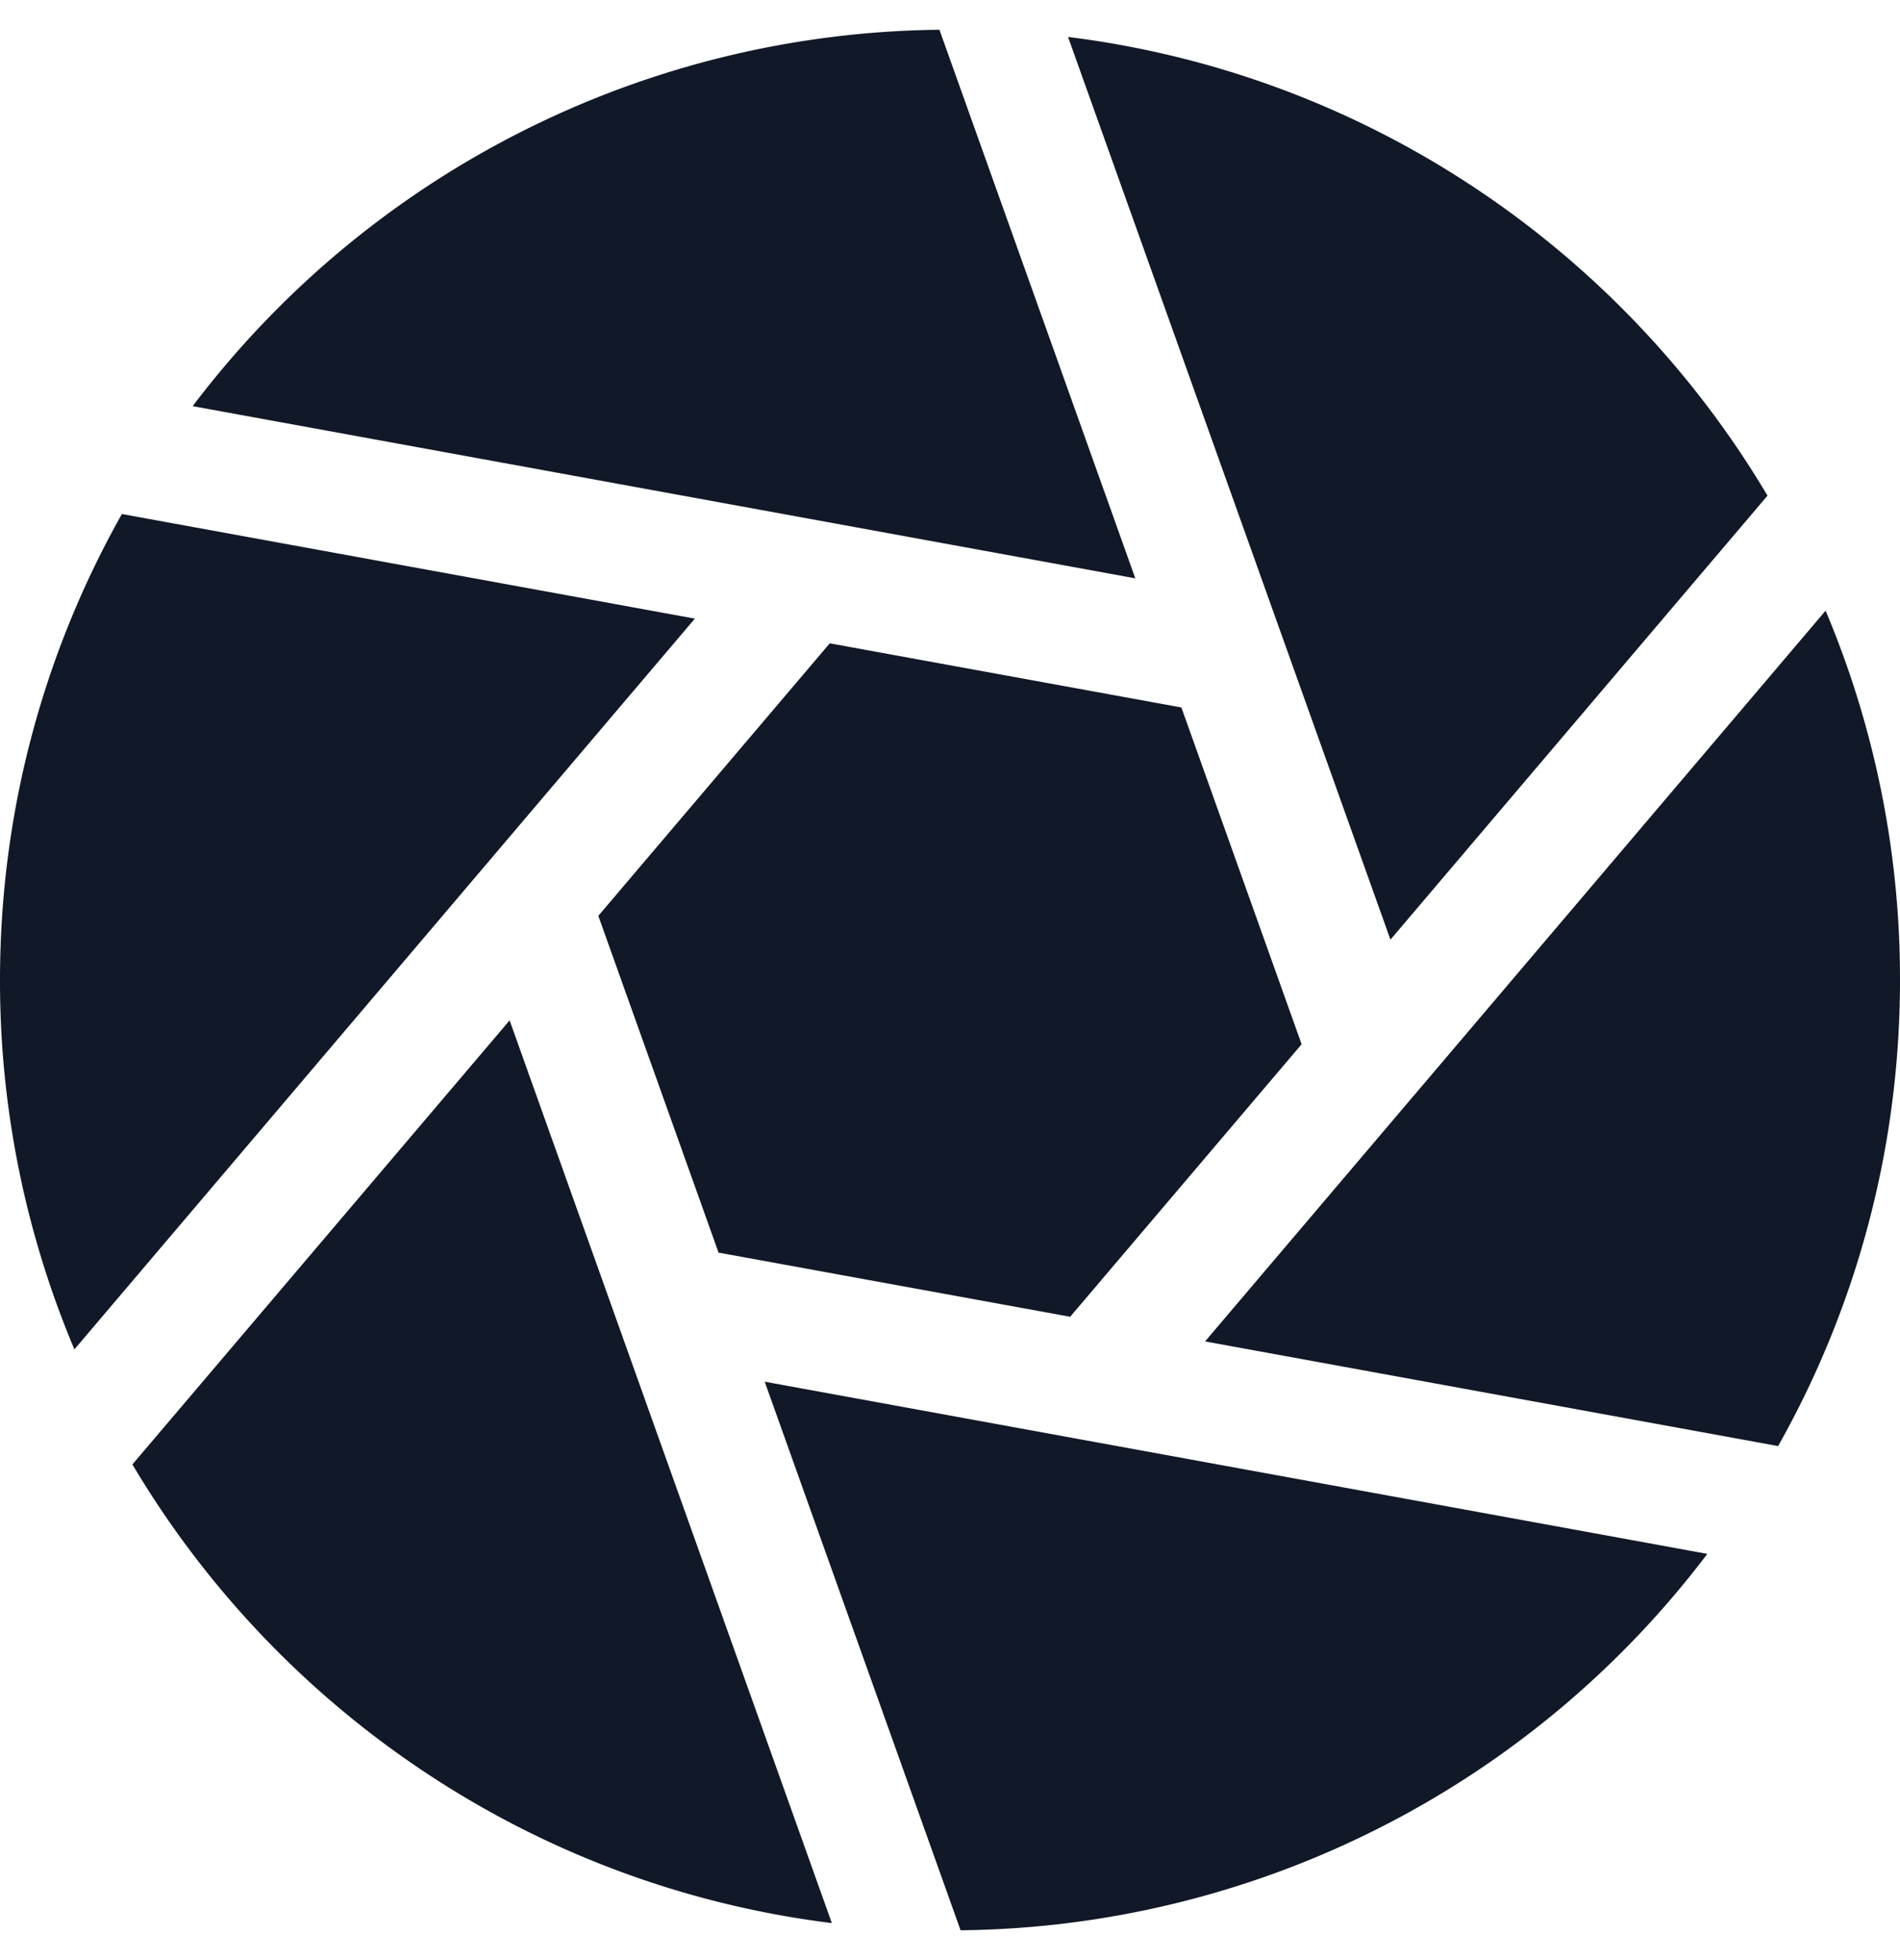 <svg xmlns="http://www.w3.org/2000/svg" width="32" height="33" fill="none" viewBox="0 0 32 33"><path fill="#111827" fill-rule="evenodd" d="M3.245 6.838A15.98 15.98 0 0 1 15.822.501l3.299 9.236-5.343-.976-.022-.004zM2.053 8.654l9.65 1.761-10.45 12.303A15.95 15.95 0 0 1 0 16.5c0-2.851.746-5.528 2.053-7.846m6.53 8.525L2.23 24.655c2.468 4.157 6.763 7.1 11.78 7.722zm1.494-1.76 2.025 5.67 5.922 1.08 3.898-4.588-2.025-5.67-5.922-1.08zm13.718 3.046q.025-.028.05-.058l6.902-8.126A15.95 15.95 0 0 1 32 16.5c0 2.851-.746 5.528-2.053 7.846l-9.651-1.762zm5.973-10.12-6.35 7.475L17.988.622c5.016.623 9.312 3.566 11.78 7.722m-13.59 24.154-3.299-9.236 15.876 2.899a15.98 15.98 0 0 1-12.577 6.337" clip-rule="evenodd"/></svg>